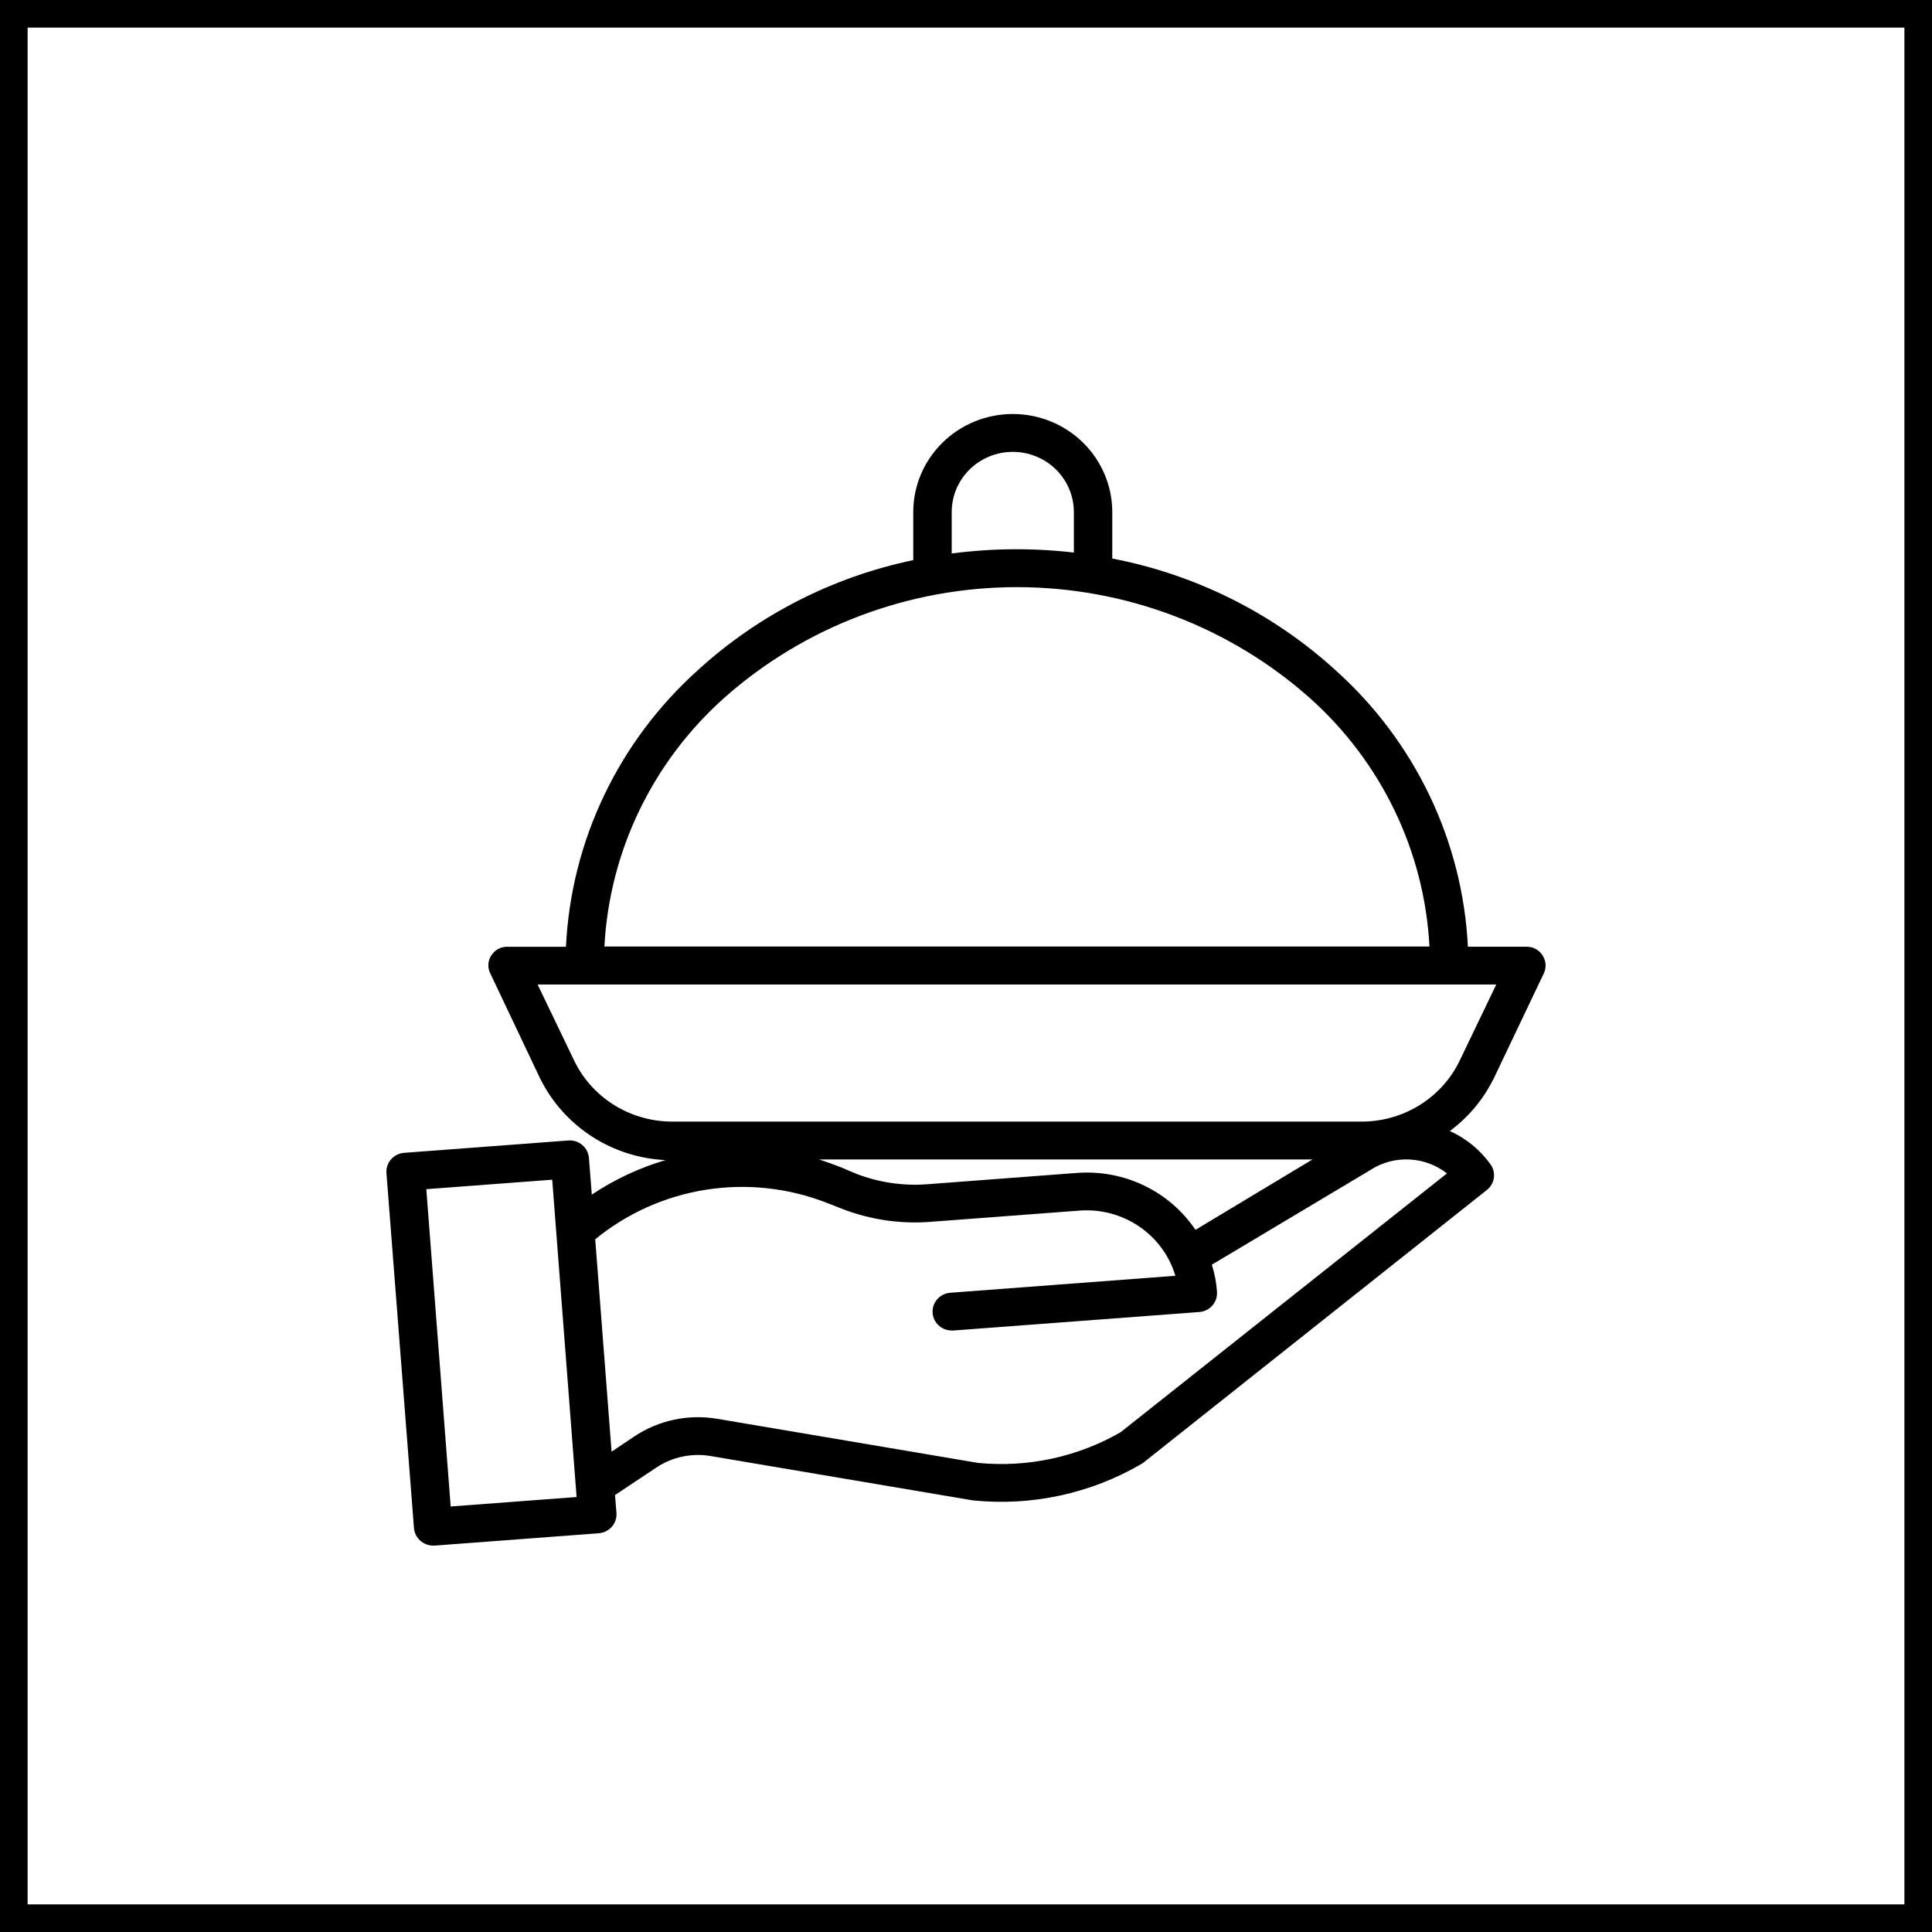 <svg width="70" height="70" viewBox="0 0 70 70" xmlns="http://www.w3.org/2000/svg">
<path fill-rule="evenodd" clip-rule="evenodd" d="M1 1H69V69H1V1ZM0 70V0H70V70H0ZM53.185 34.302H55.304C55.42 34.299 55.534 34.326 55.636 34.38C55.738 34.434 55.824 34.513 55.886 34.609C55.95 34.705 55.989 34.815 55.998 34.929C56.007 35.043 55.986 35.158 55.938 35.262L54.109 39.1C54.11 39.103 54.109 39.106 54.107 39.109C54.105 39.112 54.102 39.114 54.099 39.115C53.732 39.849 53.194 40.488 52.53 40.979C53.121 41.247 53.63 41.664 54.005 42.187C54.107 42.33 54.15 42.506 54.125 42.678C54.1 42.851 54.009 43.008 53.87 43.117L41.433 52.99C41.408 53.012 41.38 53.031 41.35 53.045C39.519 54.114 37.388 54.576 35.271 54.364C35.254 54.362 35.237 54.36 35.219 54.357L25.754 52.756C25.061 52.637 24.349 52.789 23.769 53.18L22.283 54.169L22.335 54.817C22.342 54.907 22.331 54.998 22.302 55.083C22.273 55.169 22.228 55.248 22.168 55.317C22.108 55.385 22.035 55.441 21.953 55.481C21.871 55.522 21.782 55.546 21.691 55.553L15.748 56H15.696C15.52 56 15.351 55.934 15.223 55.817C15.094 55.7 15.014 55.539 14.999 55.367L14.002 42.505C13.995 42.415 14.006 42.324 14.035 42.238C14.063 42.153 14.109 42.073 14.169 42.005C14.229 41.937 14.302 41.881 14.384 41.84C14.466 41.8 14.555 41.776 14.646 41.769L20.59 41.322C20.774 41.308 20.956 41.367 21.096 41.485C21.236 41.603 21.323 41.771 21.338 41.953L21.442 43.284C22.262 42.735 23.162 42.313 24.112 42.033C23.163 41.987 22.244 41.693 21.45 41.18C20.655 40.667 20.014 39.955 19.592 39.116C19.592 39.111 19.582 39.101 19.582 39.101L17.763 35.266C17.711 35.162 17.687 35.047 17.695 34.932C17.702 34.817 17.74 34.706 17.805 34.61C17.867 34.514 17.953 34.435 18.055 34.381C18.157 34.327 18.271 34.3 18.387 34.303H20.506C20.689 30.47 22.408 26.865 25.286 24.28C27.474 22.281 30.171 20.904 33.089 20.294V18.554C33.089 17.611 33.469 16.707 34.145 16.041C34.822 15.374 35.739 15 36.695 15C37.651 15 38.568 15.374 39.244 16.041C39.92 16.707 40.3 17.611 40.3 18.554V20.237C43.324 20.819 46.123 22.218 48.384 24.279C51.268 26.862 52.994 30.466 53.185 34.302ZM35.13 17.011C34.715 17.42 34.482 17.975 34.482 18.554V20.054C35.95 19.861 37.437 19.85 38.908 20.02V18.554C38.908 17.975 38.675 17.42 38.26 17.011C37.845 16.602 37.282 16.372 36.695 16.372C36.108 16.372 35.545 16.602 35.13 17.011ZM36.846 21.273C32.93 21.273 29.152 22.701 26.242 25.283C23.643 27.603 22.081 30.843 21.899 34.295H51.792C51.611 30.843 50.049 27.603 47.449 25.283C44.538 22.701 40.761 21.273 36.846 21.273ZM33.588 42.908L39.012 42.498C39.85 42.433 40.691 42.589 41.447 42.952C42.204 43.314 42.848 43.869 43.314 44.559L47.553 42.01H29.681C29.941 42.096 30.201 42.187 30.461 42.29L31.032 42.531C31.845 42.844 32.718 42.973 33.588 42.908ZM15.446 43.086L16.329 54.583L20.891 54.24L20.008 42.743L15.446 43.086ZM35.438 53.004C37.235 53.179 39.042 52.79 40.602 51.892L52.426 42.515C52.039 42.212 51.566 42.035 51.072 42.01C50.578 41.985 50.089 42.114 49.673 42.377C49.673 42.38 49.662 42.386 49.662 42.386L43.906 45.823C44.009 46.14 44.072 46.469 44.093 46.802C44.107 46.982 44.048 47.16 43.93 47.298C43.811 47.435 43.642 47.521 43.459 47.536L34.544 48.207H34.482C34.302 48.206 34.13 48.137 34.001 48.014C33.871 47.892 33.795 47.724 33.789 47.547C33.782 47.37 33.845 47.198 33.965 47.066C34.084 46.934 34.251 46.852 34.43 46.839L42.586 46.224C42.37 45.498 41.907 44.868 41.275 44.438C40.643 44.008 39.881 43.805 39.116 43.862L33.692 44.271C32.613 44.351 31.53 44.191 30.523 43.803L29.951 43.579C28.562 43.037 27.05 42.874 25.575 43.107C24.099 43.34 22.715 43.96 21.566 44.902L22.159 52.597L22.979 52.047C23.862 51.457 24.942 51.228 25.993 51.407L35.438 53.004ZM51.386 40.071C52.014 39.693 52.522 39.149 52.852 38.501L54.213 35.67H19.478L20.839 38.501C21.169 39.149 21.677 39.693 22.305 40.071C22.933 40.448 23.657 40.644 24.392 40.637H49.299C50.035 40.644 50.758 40.448 51.386 40.071Z"/>
</svg>
